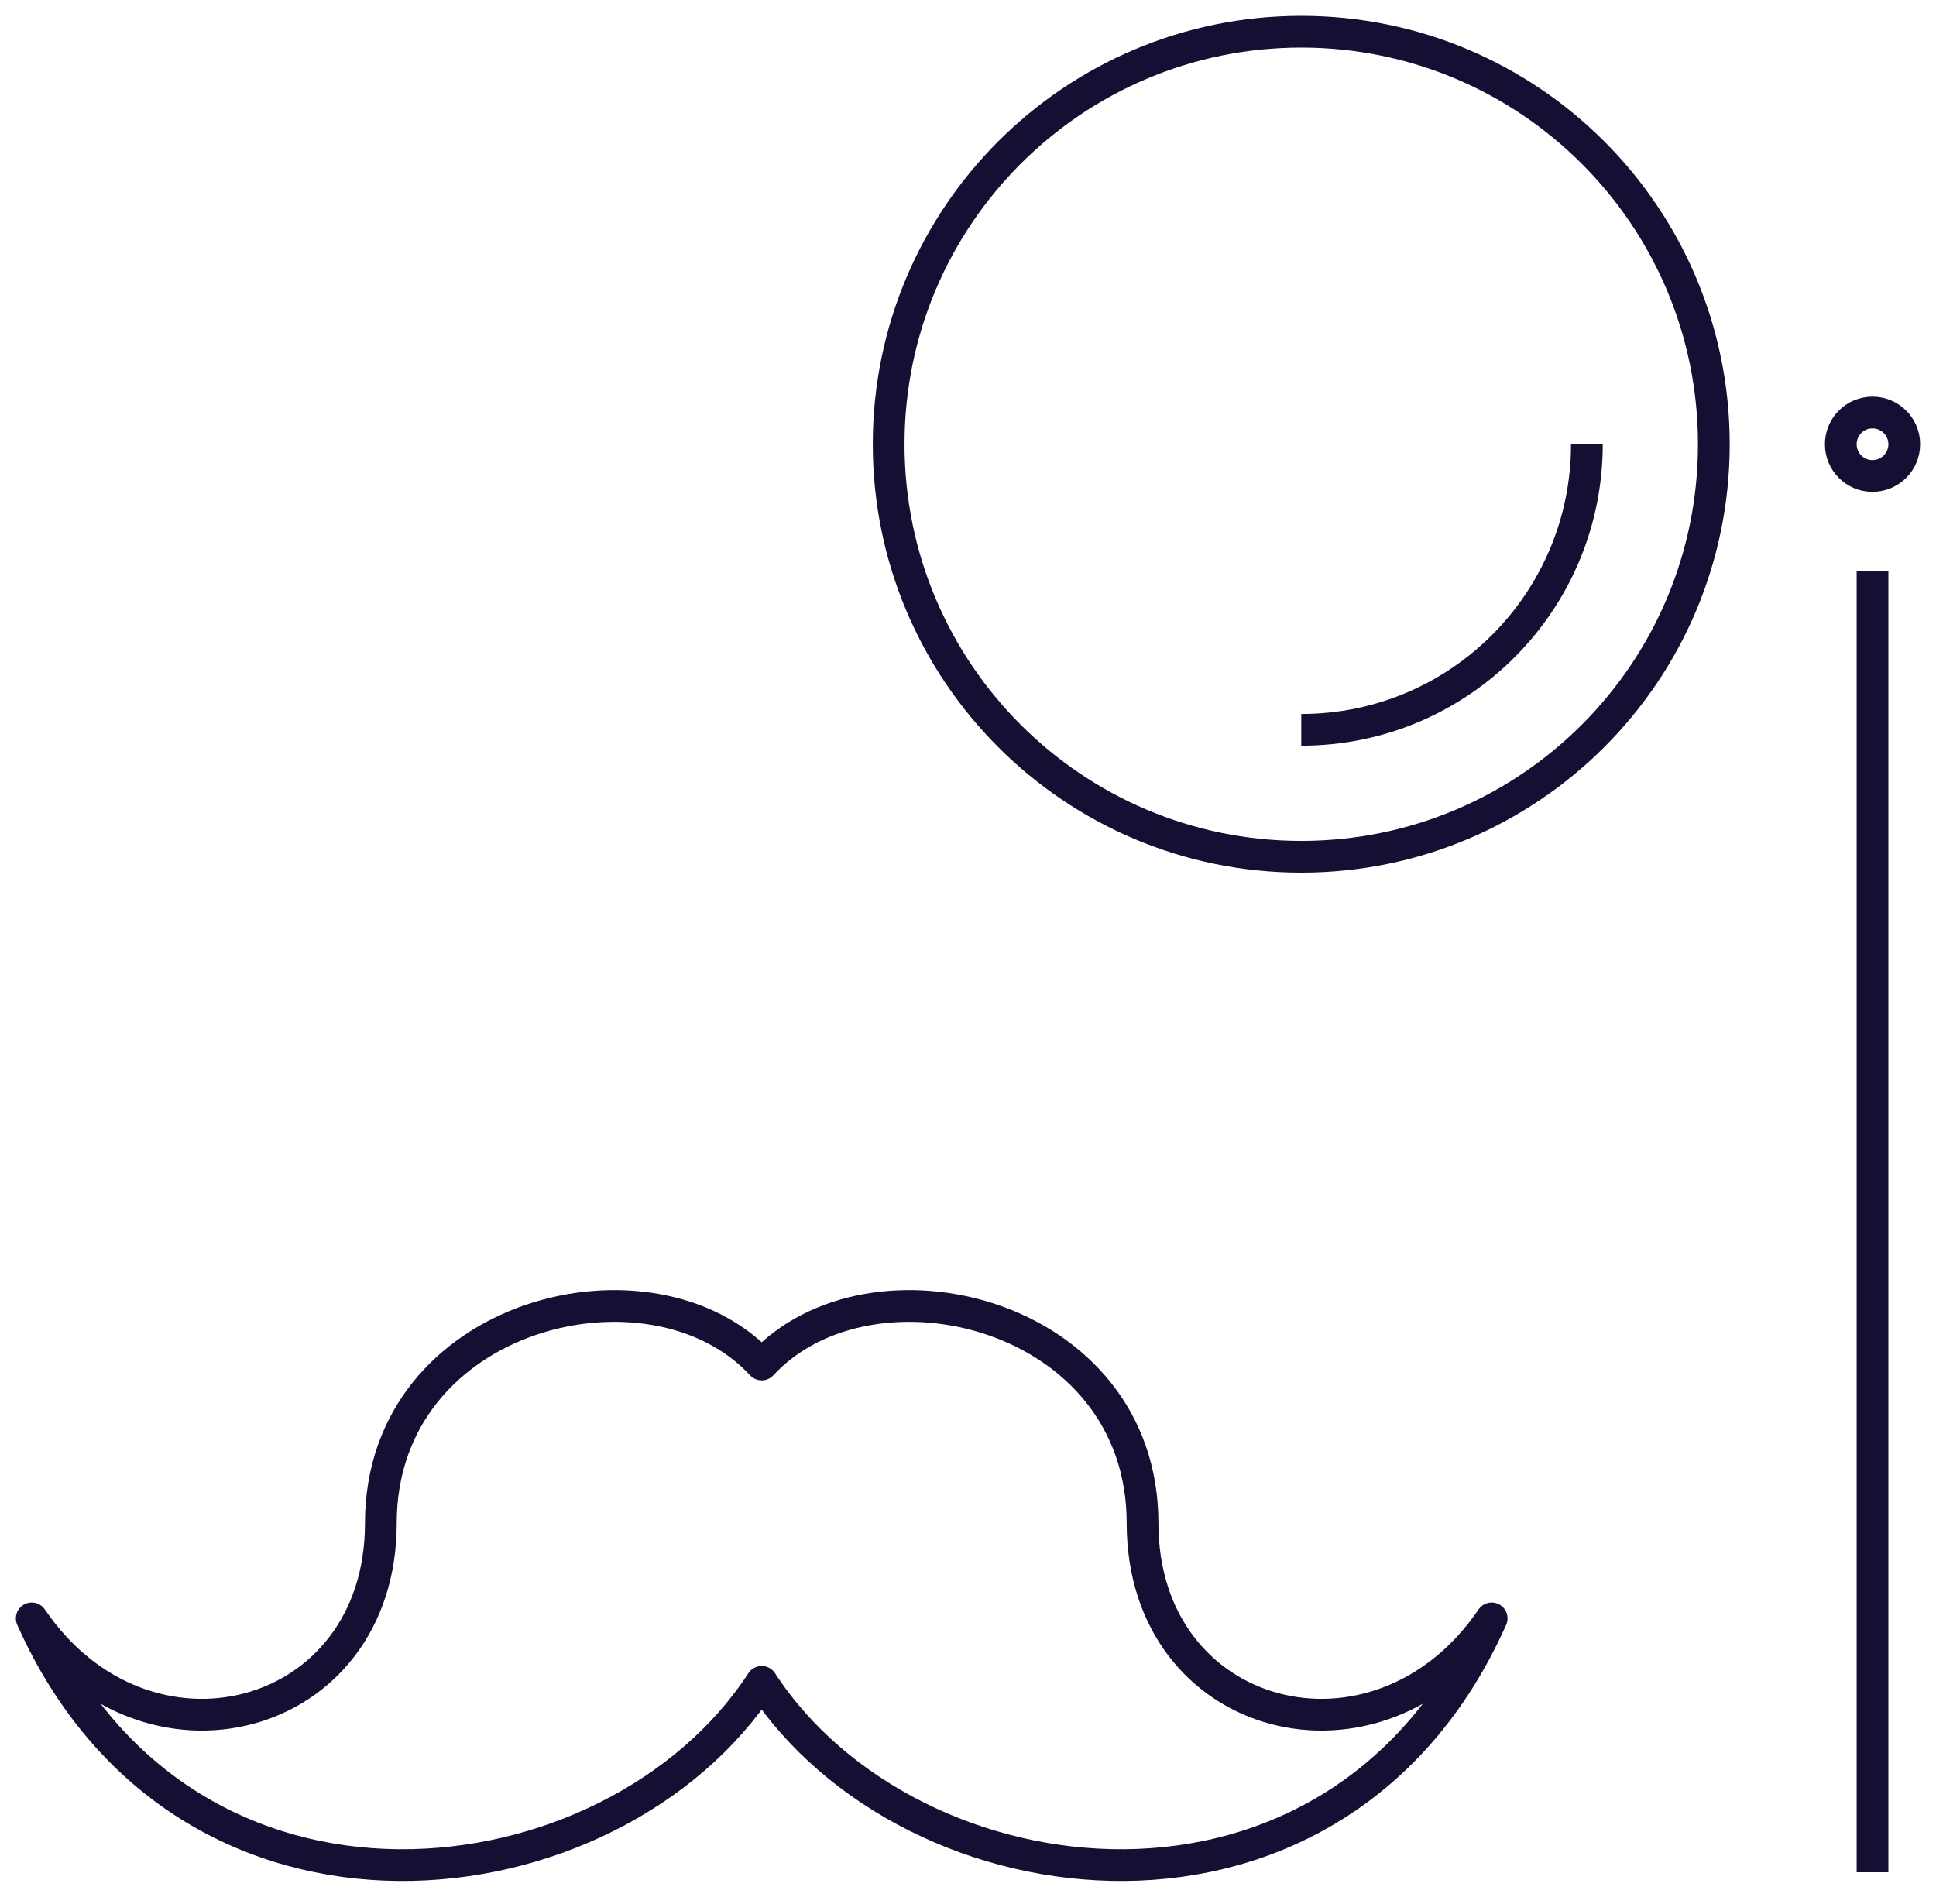 <?xml version="1.0" encoding="UTF-8"?>
<svg width="61px" height="60px" viewBox="0 0 61 60" version="1.1" xmlns="http://www.w3.org/2000/svg" xmlns:xlink="http://www.w3.org/1999/xlink">
    <!-- Generator: Sketch 58 (84663) - https://sketch.com -->
    <title>Focus</title>
    <desc>Created with Sketch.</desc>
    <g id="Page-1" stroke="none" stroke-width="1" fill="none" fill-rule="evenodd" stroke-linejoin="round">
        <g id="Niche" transform="translate(-539, -1914)" stroke="#141033">
            <g id="Focus" transform="translate(540, 1915)">
                <path d="M57.999,11.999 C57.444,11.999 57,12.445 57,12.999 C57,13.551 57.444,13.999 57.999,13.999 C58.551,13.999 59,13.551 59,12.999 C59,12.445 58.551,11.999 57.999,11.999" id="Fill-1"></path>
                <path d="M58,57.999 L58,16.999" id="Stroke-3"></path>
                <path d="M35,46.999 C35,40.334 26.455,38.264 23,41.999 C19.549,38.264 11,40.334 11,46.999 C11,53.326 3.571,55.252 0,49.999 C4.848,60.88 18.328,59.183 23,51.999 C27.674,59.183 41.154,60.88 46,49.999 C42.422,55.252 35,53.326 35,46.999 Z" id="Stroke-5"></path>
                <path d="M53,12.999 C53,5.819 47.18,0 40,0 C32.82,0 27,5.819 27,12.999 C27,20.18 32.82,25.999 40,25.999 C47.18,25.999 53,20.18 53,12.999 Z" id="Stroke-7"></path>
                <path d="M49,12.999 C49,17.97 44.971,21.999 40,21.999" id="Stroke-9"></path>
            </g>
        </g>
    </g>
</svg>
